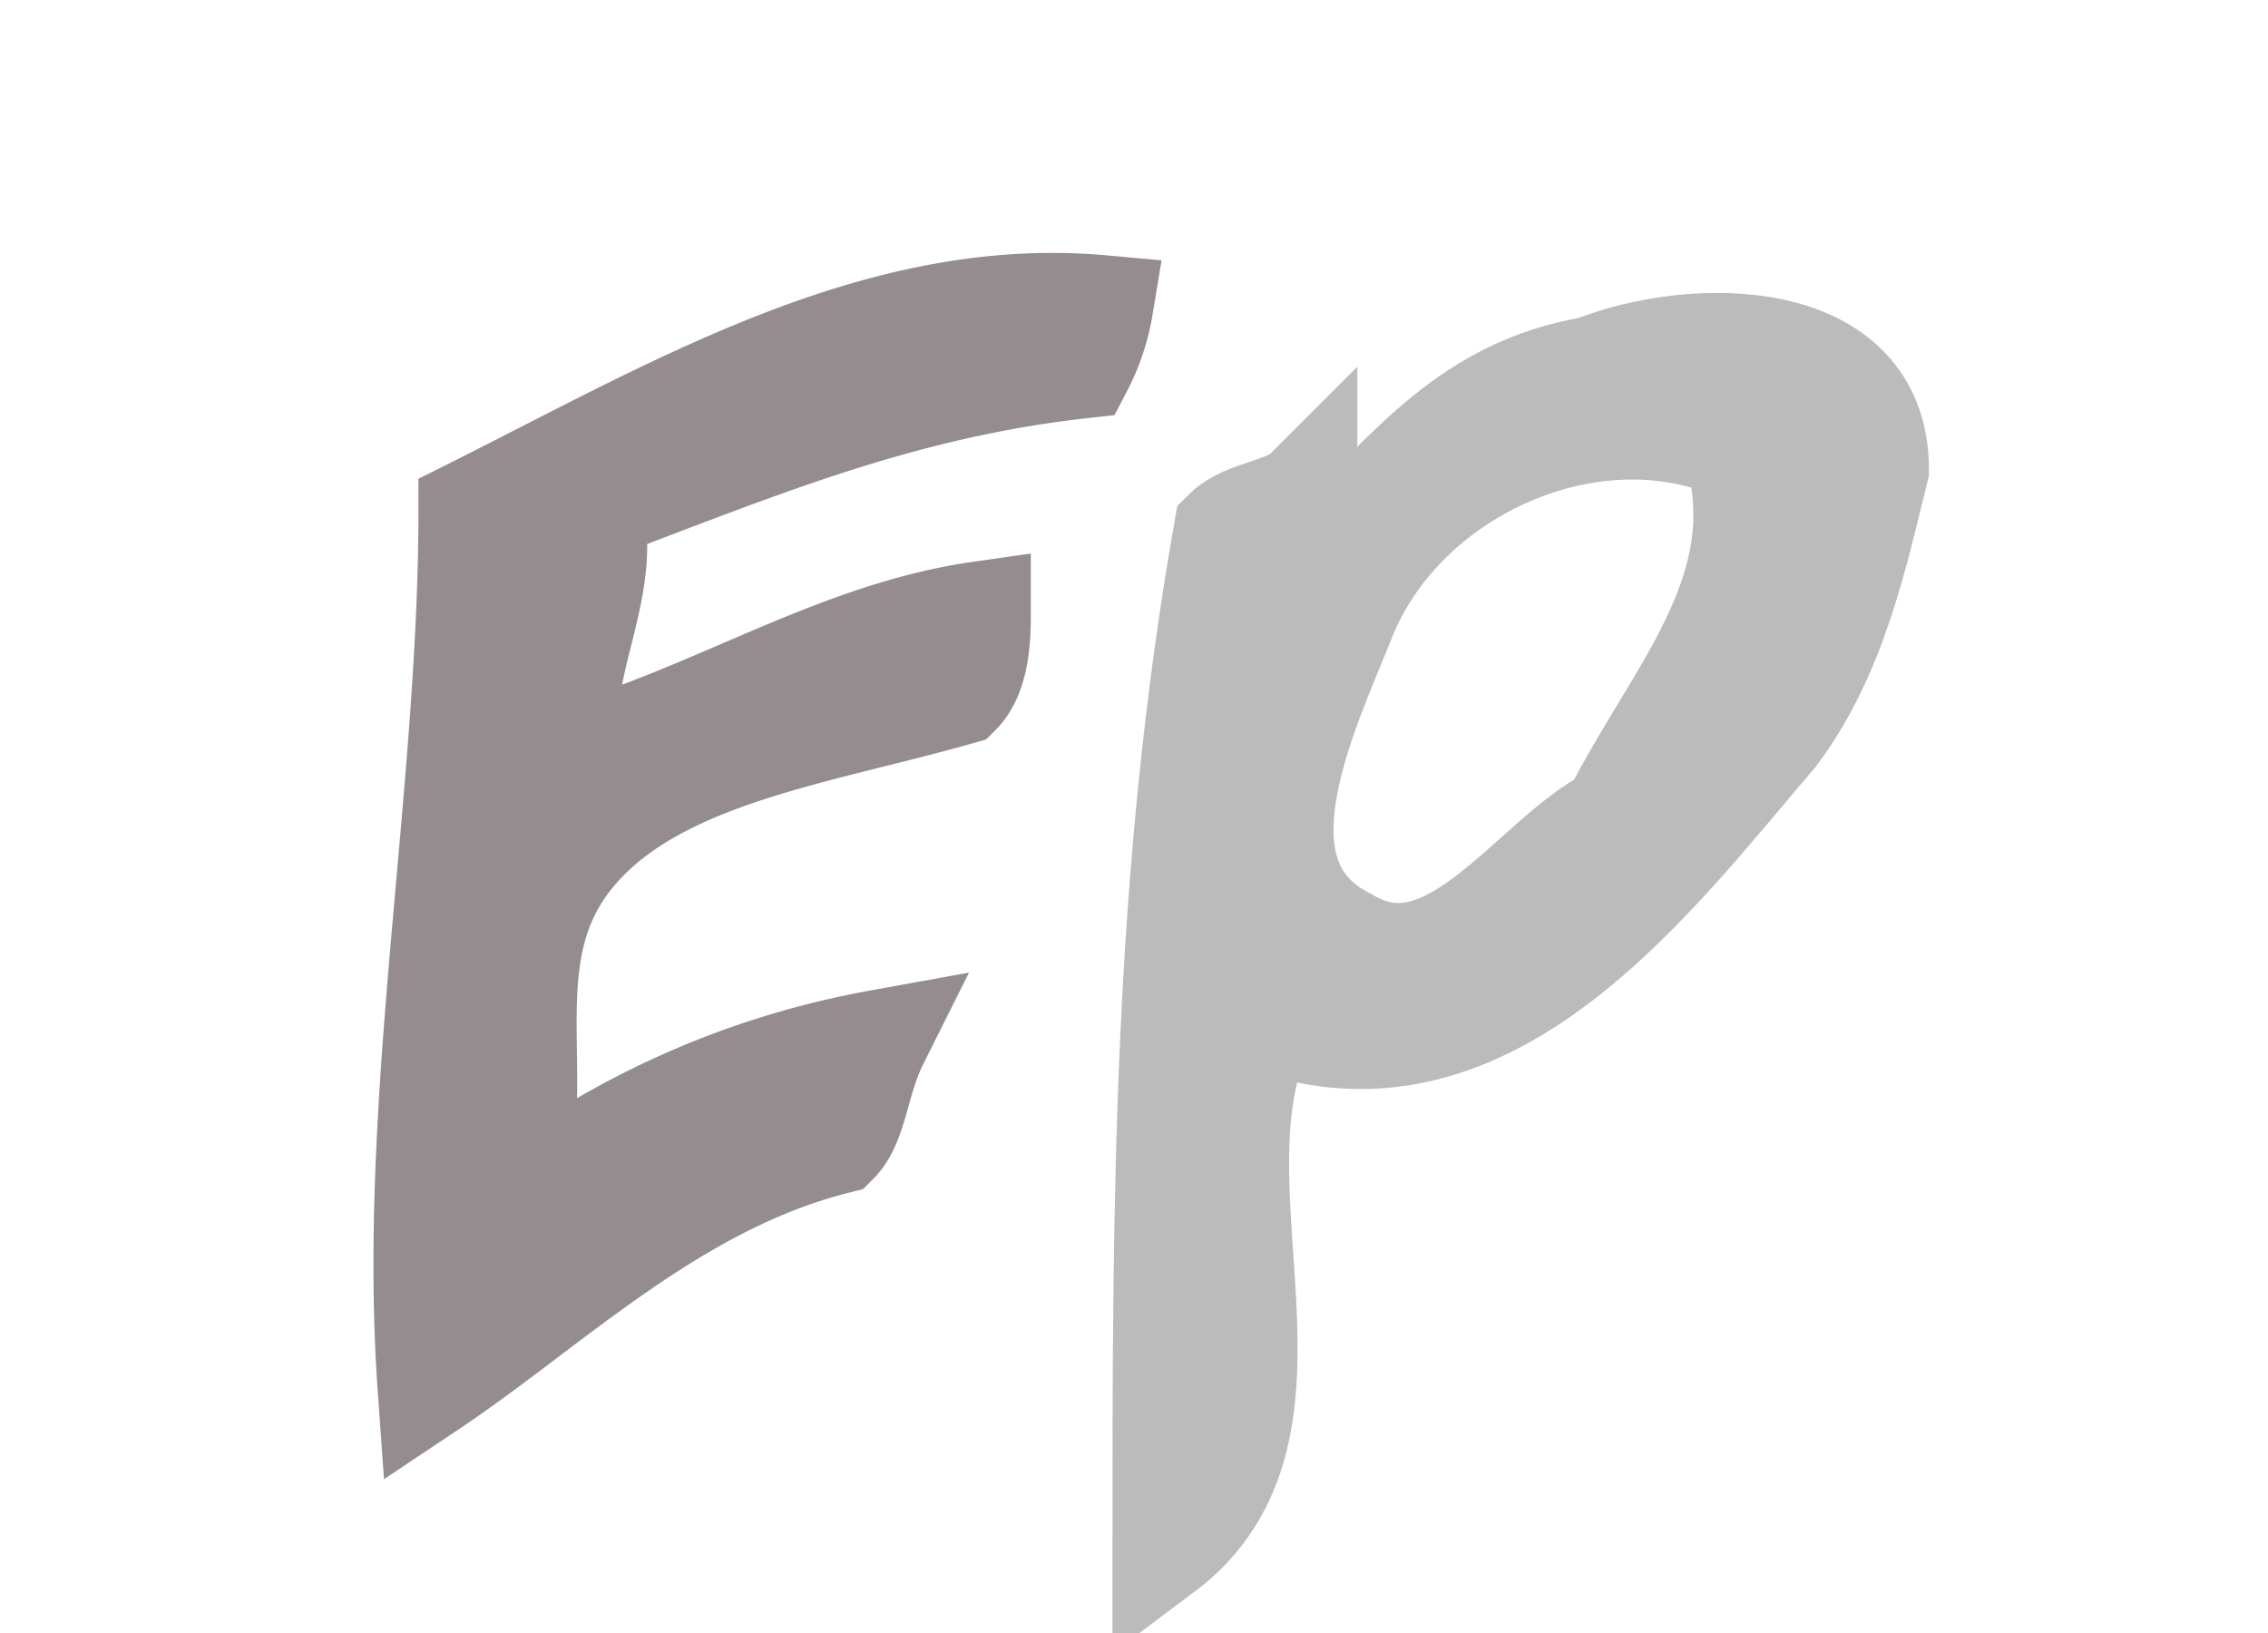 <?xml version="1.0" standalone="no"?>
<!DOCTYPE svg PUBLIC "-//W3C//DTD SVG 20010904//EN"
 "http://www.w3.org/TR/2001/REC-SVG-20010904/DTD/svg10.dtd">
<svg width="50" height="36" xmlns="http://www.w3.org/2000/svg">
<g style="stroke-miterlimit:10;stroke-width:5px" transform="scale(0.45 0.45) translate(-30 -95)">
<path d="M51,163c6-4,12-10,20-12,1-1,1-3,2-5a41.67,41.67,0,0,0-18,8c2-6-1-12,3-17s12-6,19-8c1-1,1-3,1-4-7,1-13,5-20,7-1-4,2-8,1-12,8-3,15-6,24-7a10.07,10.07,0,0,0,1-3c-11-1-21,5-31,10,0,14-3,29-2,43Z" fill="#958c8f" stroke="#958c8f"/>
<!--<path d="M106,134a21.77,21.77,0,0,0,8,5c-3,4-7,7-9,12-7-3-16-6-16-14,1-11,9-21,21-21a24.67,24.67,0,0,1,18,12c1-1,3-2,3-3-4-7-12-11-20-12s-15,1-20,7c-6,8-11,19-4,28,5,5,13,6,20,8,3-7,9-12,14-17-4-3-7-7-12-8-1,0-2,2-3,3Z" fill="#958c8f" stroke="#958c8f"/>
<path d="M149,136c-5,7-12,11-20,13-7,3-13,7-19,11,5,9,9-3,15-4,4,5,10,8,16,10,0,4-1,9,1,12,1,1,4,1,6,1-4-14,2-27,4-41,0-1-2-1-3-2Zm-20,18c7-3,14-6,19-12-4,6-4,13-6,20-5-1-9-5-13-8Z" fill="#958c8f" stroke="#958c8f"/>
<path d="M179,159a110.88,110.88,0,0,0,17-30,21.86,21.86,0,0,0-5,3c-4,9-8,17-14,24-4-5-3-11-5-16-1,0-3,1-5,1,2,6,2,13,6,19-7,8-16,13-24,19,2,0,4,1,6,1a82,82,0,0,0,20-17c2,5,7,9,11,10,2,1,5-1,8-2-6-3-11-6-15-12Z" fill="#958c8f" stroke="#958c8f"/>-->
</g>
<g style="stroke-miterlimit:10;stroke-width:5px" transform="scale(0.45 0.45) translate(10 -165)">
<path d="M68,183c-6,1-9,5-13,9,0-1-1-2-1-3-1,1-3,1-4,2-3,17-3,33-3,50,8-6,1-18,5-26,11,4,19-7,25-14,3-4,4-9,5-13,0-7-9-7-14-5Zm1,22c-4,2-8,9-13,6-6-3-2-11,0-16,3-7,12-11,19-8,2,7-3,12-6,18Z" fill="#bbb" stroke="#bbb"/>
<!--<path d="M112,184c-11-5-23,3-26,14-1,6,1,12,8,14,11,2,22-4,27-14a10.91,10.91,0,0,0-9-14Zm-8,23c-5,2-12,2-13-4-1-8,4-15,12-17,4,0,9,0,12,4,4,8-4,14-11,17Z" fill="#78788c" stroke="#78788c"/>
<path d="M140,205a12.68,12.68,0,0,0-6,1c1-2,8-1,0-8-6,9-16,14-22,23,0,1,2,3,3,4,6-9,19-23,29-12,1-1,3-3,3-4-1-2-3-4-7-4Z" fill="#78788c" stroke="#78788c"/>
<path d="M144,240c-1-1-4-2-3-5,4-6,8-12,13-16,2-1,5,1,8,1,1-1,1-3,2-4-3-1-5-1-8-2,1-3,3-5,4-8l-2-1c-2,2-3,6-6,7-2,0-4-1-6,2,1,1,3,1,4,2-5,7-14,13-15,22,4,3,8,7,13,6,1,0,1-2,1-3a9,9,0,0,1-5-1Z" fill="#78788c" stroke="#78788c"/>
<path d="M182,215a56.38,56.38,0,0,0-12,4v4a15.92,15.92,0,0,1,13-3c3,0,1,4,1,7-10,5-28,1-29,15,0,4,6,5,10,5,5-1,11-2,15-6v4c2-1,4-1,5-2,2-9,9-19,3-28,0-1-4,0-6,0Zm0,19c-4,7-14,13-21,7,3-8,14-8,22-10,0,1-1,2-1,3Z" fill="#78788c" stroke="#78788c"/>
<path d="M202,190c1,8-1,16-1,24-1,8-3,16-3,24,2-1,5-2,6-3,1-3,0-6,0-9,2-14,2-27,2-40l-4,4Z" fill="#78788c" stroke="#78788c"/>-->
</g>
</svg>

